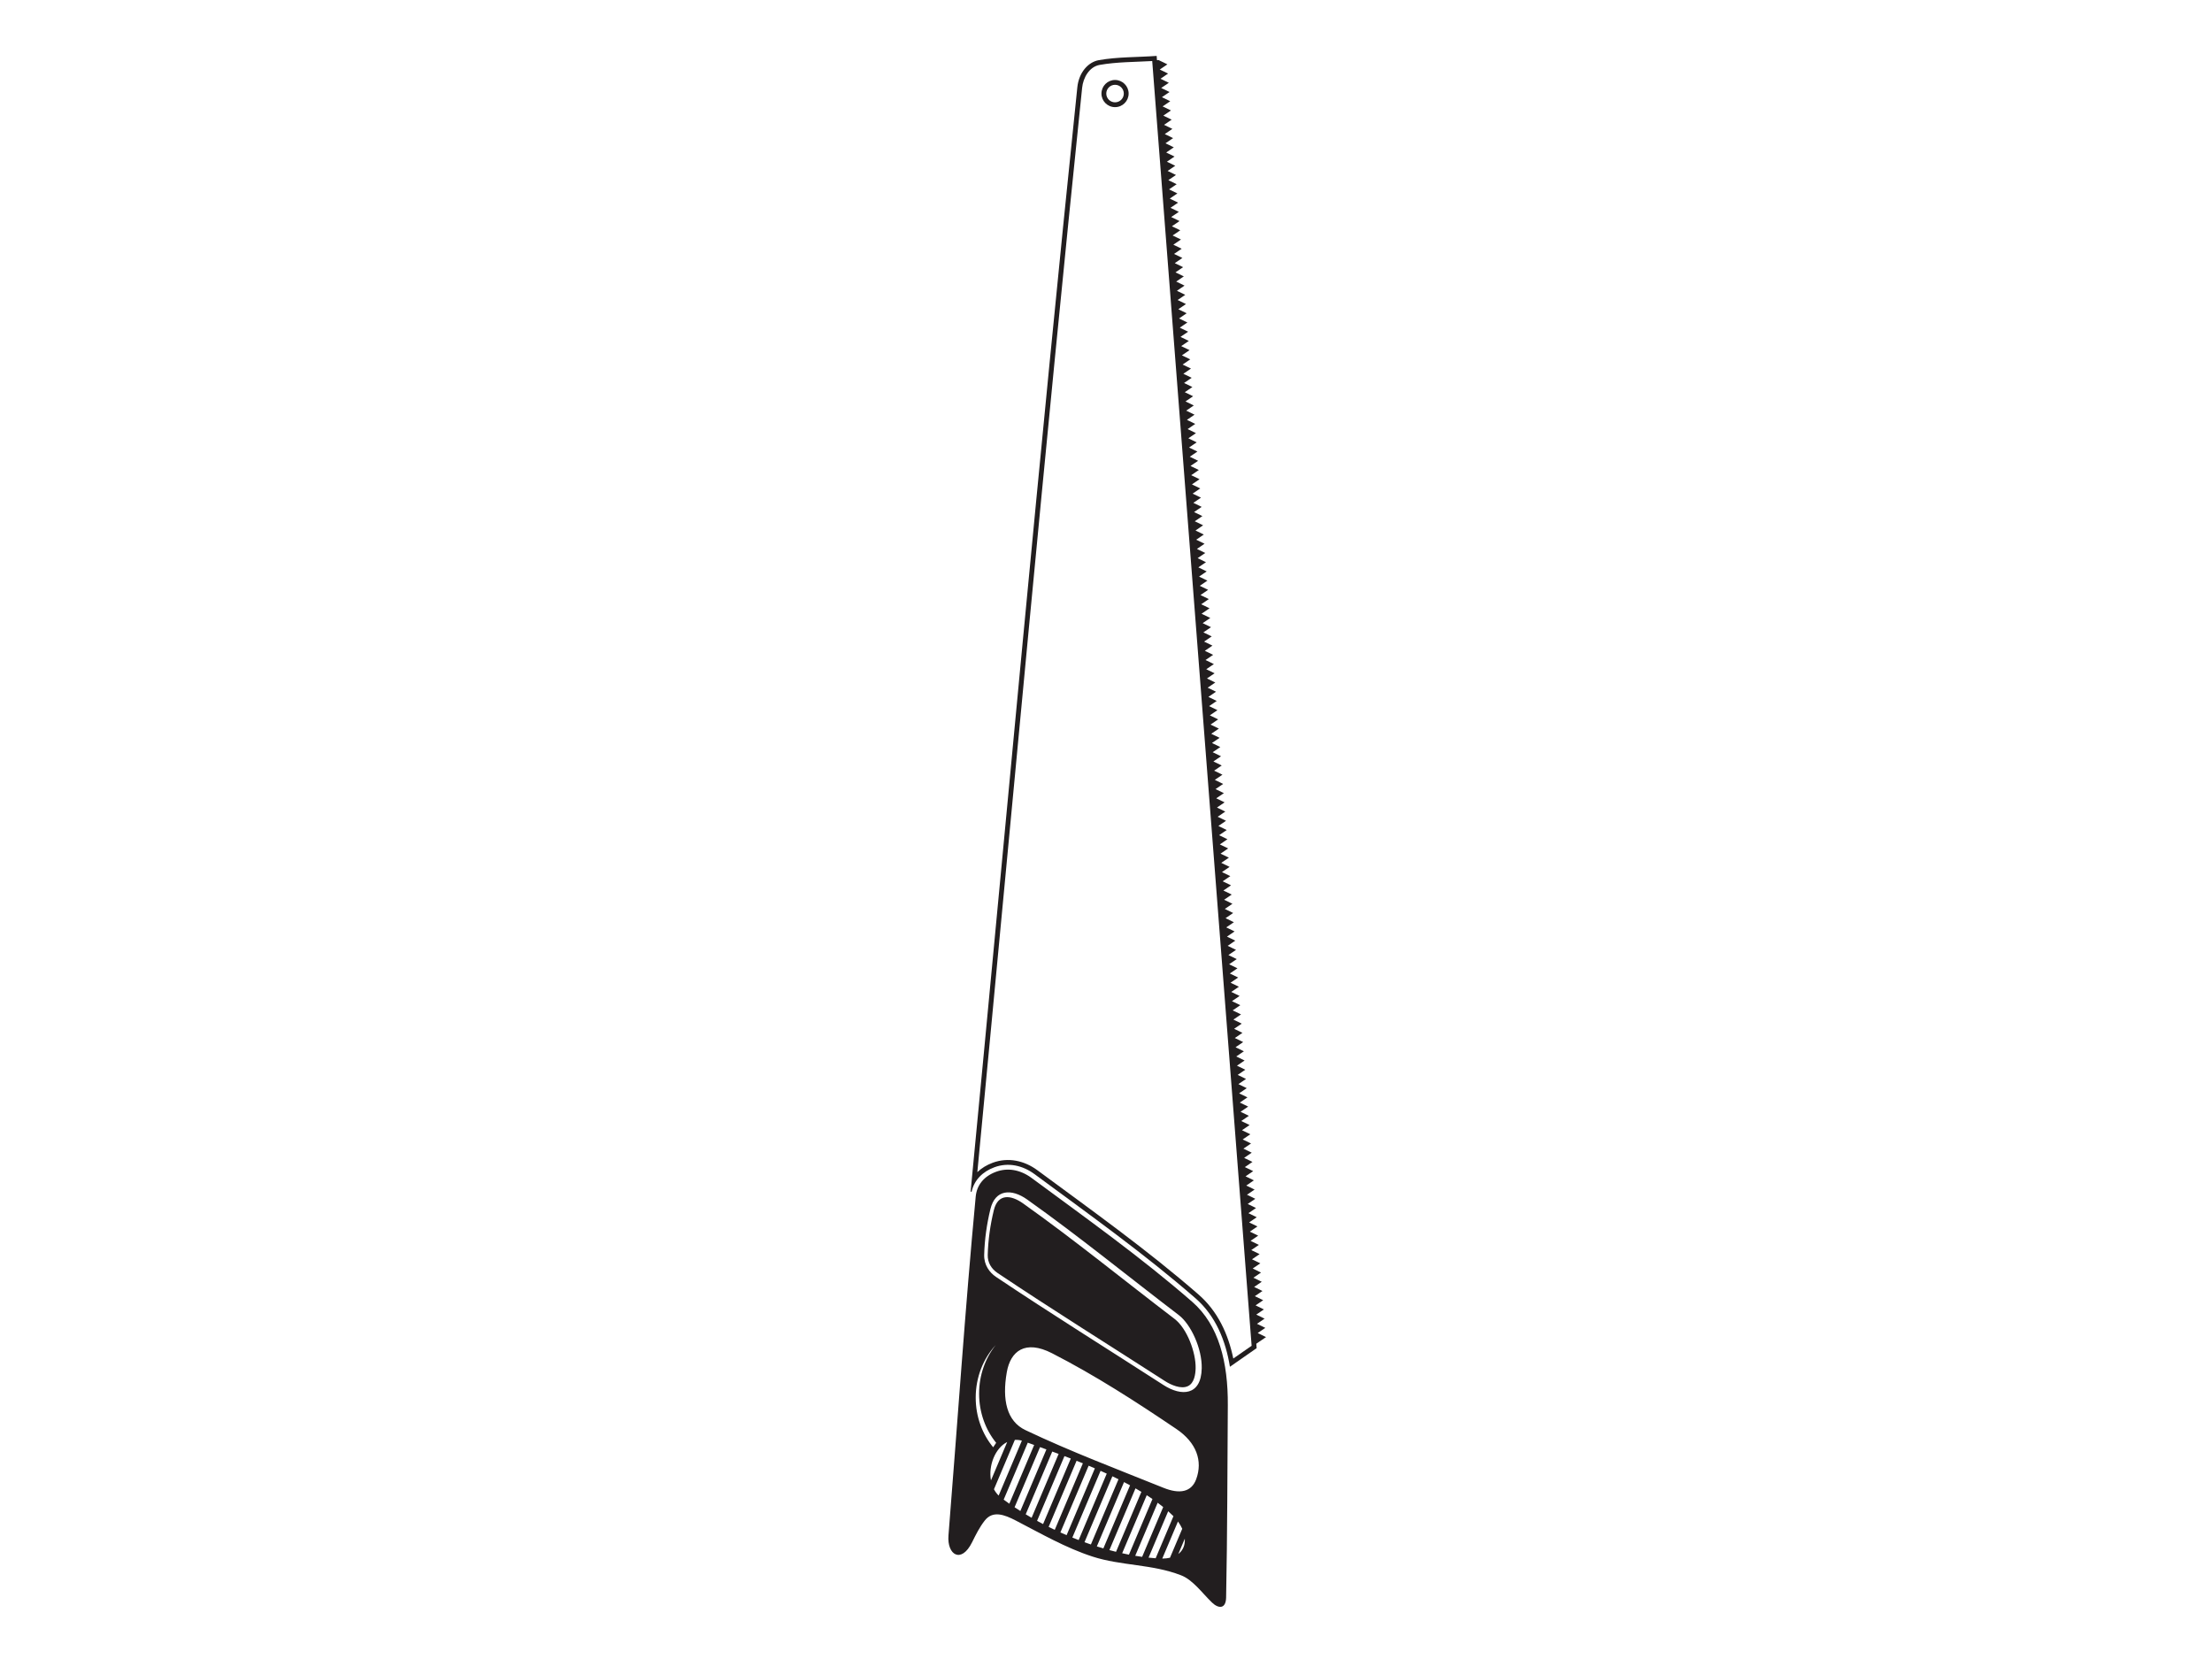 <?xml version="1.0" encoding="utf-8"?>
<!-- Generator: Adobe Illustrator 17.0.0, SVG Export Plug-In . SVG Version: 6.00 Build 0)  -->
<!DOCTYPE svg PUBLIC "-//W3C//DTD SVG 1.1//EN" "http://www.w3.org/Graphics/SVG/1.1/DTD/svg11.dtd">
<svg version="1.1" id="Layer_1" xmlns="http://www.w3.org/2000/svg" xmlns:xlink="http://www.w3.org/1999/xlink" x="0px" y="0px"
	 width="800px" height="600px" viewBox="0 0 800 600" enable-background="new 0 0 800 600" xml:space="preserve">
<g>
	<path fill-rule="evenodd" clip-rule="evenodd" fill="#221E1F" d="M446.04,491.331l6.627-4.614
		c-11.982-154.882-23.969-309.762-35.952-464.644c-6.334,0.368-12.741,0.298-18.996,1.399c-3.833,0.675-5.983,4.715-6.351,8.278
		c-13.539,130.632-25.355,261.436-37.899,392.169c1.518-1.456,3.403-2.596,5.557-3.395c5.597-2.075,11.448-0.772,16.167,2.711
		c19.728,14.579,39.759,28.82,58.277,44.948C440.434,474.256,444.206,482.489,446.04,491.331L446.04,491.331z M398.355,33.838
		c0-2.713,2.202-4.915,4.917-4.915c2.71,0,4.913,2.202,4.913,4.915c0,2.713-2.202,4.912-4.913,4.912
		C400.557,38.75,398.355,36.55,398.355,33.838L398.355,33.838z M444.82,494.309l9.662-6.733
		c-12.057-155.786-24.109-311.571-36.162-467.357c-6.965,0.513-14.022,0.324-20.904,1.535c-3.868,0.682-7.228,4.449-7.785,9.818
		c-13.789,133.042-25.79,266.262-38.592,399.403l0.351,0.04c0.956-4.272,3.996-7.285,8.241-8.855
		c5.04-1.868,10.267-0.662,14.522,2.482c19.693,14.544,39.689,28.763,58.167,44.855C439.697,475.923,443.285,484.901,444.82,494.309
		L444.82,494.309z M400.1,33.838c0-1.752,1.421-3.169,3.171-3.169c1.75,0,3.167,1.417,3.167,3.169c0,1.748-1.417,3.167-3.167,3.167
		C401.522,37.005,400.1,35.585,400.1,33.838L400.1,33.838z"/>
	<path fill-rule="evenodd" clip-rule="evenodd" fill="#221E1F" d="M443.443,577.731c0.461-23.163,0.452-46.338,0.614-69.5
		c0.105-15.474-3.206-28.991-12.882-37.417c-18.425-16.053-38.399-30.25-58.057-44.768c-4.259-3.145-8.833-3.75-12.881-2.254
		c-4.325,1.605-6.956,4.719-7.36,9c-3.842,40.785-6.566,81.672-9.847,122.505c-0.57,7.083,4.645,10.372,8.553,2.456
		c1.346-2.724,2.697-5.443,4.57-7.825c2.908-3.706,7.062-2.162,11.237,0c9.084,4.702,18.049,9.886,27.772,13.04
		c10.333,3.342,21.562,2.701,31.97,6.75c4.29,1.667,7.526,6.294,11.184,9.842C440.61,581.783,443.36,582.064,443.443,577.731
		L443.443,577.731z M370.868,517.221c16.272,7.737,33.167,14.114,49.882,20.851c5.917,2.39,10.145,1.548,11.86-3.066
		c2.469-6.675,0.079-13.307-7.158-18.193c-14.544-9.829-29.351-19.395-44.974-27.395c-9.724-4.983-15.026-0.777-16.36,6.868
		C362.372,506.283,364.1,514.007,370.868,517.221L370.868,517.221z M364.267,521.524l-5.873,13.886
		C357.42,530.042,359.921,523.7,364.267,521.524L364.267,521.524z M362.995,542.362c0.671,0.495,1.351,0.987,2.044,1.474
		l8.983-21.237c-0.79-0.281-1.557-0.561-2.311-0.834L362.995,542.362L362.995,542.362z M366.934,545.121
		c0.689,0.456,1.386,0.913,2.092,1.355l9.421-22.272l-2.307-0.833L366.934,545.121L366.934,545.121z M370.964,547.673
		c0.702,0.421,1.412,0.838,2.132,1.254l9.772-23.101c-0.776-0.289-1.544-0.57-2.307-0.851L370.964,547.673L370.964,547.673z
		 M375.07,550.033c0.719,0.39,1.443,0.781,2.176,1.162l10.022-23.698c-0.768-0.294-1.535-0.592-2.294-0.877L375.07,550.033
		L375.07,550.033z M379.254,552.213c0.733,0.364,1.465,0.724,2.211,1.075l10.171-24.057c-0.759-0.307-1.522-0.609-2.277-0.917
		L379.254,552.213L379.254,552.213z M383.504,554.231c0.746,0.333,1.496,0.667,2.246,0.982l10.228-24.162
		c-0.755-0.324-1.509-0.649-2.259-0.96L383.504,554.231L383.504,554.231z M387.828,556.077c0.759,0.311,1.518,0.609,2.285,0.904
		l10.158-24.022c-0.746-0.338-1.487-0.675-2.237-1.013L387.828,556.077L387.828,556.077z M392.223,557.766
		c0.768,0.276,1.54,0.548,2.316,0.811l9.978-23.584c-0.732-0.359-1.469-0.719-2.21-1.074L392.223,557.766L392.223,557.766z
		 M396.688,559.283c0.781,0.245,1.57,0.482,2.36,0.715l9.649-22.816c-0.719-0.395-1.443-0.781-2.176-1.162L396.688,559.283
		L396.688,559.283z M401.228,560.612c0.803,0.215,1.601,0.421,2.399,0.618l9.171-21.68c-0.702-0.425-1.412-0.847-2.132-1.263
		L401.228,560.612L401.228,560.612z M405.85,561.748c0.816,0.18,1.636,0.355,2.447,0.513l8.505-20.114
		c-0.675-0.469-1.368-0.93-2.07-1.386L405.85,561.748L405.85,561.748z M410.57,562.669c0.833,0.145,1.667,0.267,2.5,0.386
		l7.618-18.009c-0.653-0.526-1.32-1.048-2.008-1.557L410.57,562.669L410.57,562.669z M415.39,563.336
		c0.86,0.097,1.715,0.176,2.566,0.233l6.434-15.215c-0.079-0.084-0.158-0.158-0.241-0.237c-0.535-0.522-1.092-1.044-1.662-1.548
		L415.39,563.336L415.39,563.336z M420.35,563.682c1.031-0.008,1.961-0.114,2.79-0.307l4.434-10.47
		c-0.399-0.89-0.917-1.776-1.548-2.64L420.35,563.682L420.35,563.682z M426.158,562.024c1.732-1.324,2.482-3.316,2.342-5.548
		L426.158,562.024L426.158,562.024z M369.578,521.024c-0.881-0.237-1.737-0.316-2.548-0.263l-7.548,17.846
		c0.439,0.838,1.004,1.61,1.693,2.285L369.578,521.024L369.578,521.024z M352.877,505.467c0-7.438,2.772-14.167,7.232-19.009
		c-3.737,4.693-6.004,10.846-6.004,17.575c0,6.833,2.334,13.07,6.171,17.785l-1.084,1.61
		C355.271,518.686,352.877,512.384,352.877,505.467L352.877,505.467z M360.236,461.818c19.96,13.386,40.377,26.066,60.566,39.101
		c6.448,4.162,13.61,3.912,13.82-6.048c0.149-7.097-3.899-15.904-8.329-19.276c-18.268-13.93-36.079-28.483-54.812-41.781
		c-5.684-4.035-11.561-3.667-13.285,3.474c-1.316,5.412-2.11,10.991-2.255,16.561C355.85,457.458,357.833,460.208,360.236,461.818
		L360.236,461.818z M360.749,460.37c19.952,13.377,40.356,26.057,60.535,39.084c2.145,1.382,5.825,3.07,8.364,1.851
		c2.264-1.088,2.724-4.255,2.768-6.474c0.123-5.658-3.084-14.377-7.641-17.851c-18.255-13.913-36.044-28.452-54.764-41.746
		c-4.377-3.105-9.101-3.662-10.583,2.465c-1.285,5.294-2.057,10.741-2.202,16.193C357.157,456.59,358.539,458.892,360.749,460.37
		L360.749,460.37z"/>
	<polygon fill-rule="evenodd" clip-rule="evenodd" fill="#221E1F" points="457.882,483.577 455.338,482.344 454.868,482.116 
		455.294,481.818 457.623,480.243 455.079,479.006 454.61,478.778 455.04,478.484 457.364,476.906 454.82,475.673 454.347,475.445 
		454.781,475.151 457.105,473.576 454.566,472.335 454.092,472.107 454.522,471.818 456.851,470.239 454.302,469.002 
		453.833,468.774 454.263,468.48 456.592,466.905 454.044,465.669 453.574,465.44 454.004,465.151 456.329,463.572 453.789,462.335 
		453.32,462.107 453.746,461.813 456.07,460.239 453.53,458.998 453.057,458.774 453.487,458.48 455.816,456.901 453.267,455.668 
		452.798,455.441 453.232,455.146 455.557,453.568 453.009,452.331 452.539,452.103 452.969,451.813 455.294,450.234 
		452.754,448.997 452.285,448.769 452.71,448.48 455.04,446.901 452.496,445.664 452.022,445.436 452.456,445.142 454.781,443.563 
		452.232,442.331 451.763,442.103 452.197,441.809 454.522,440.23 451.978,438.993 451.508,438.765 451.938,438.475 
		454.263,436.892 451.719,435.66 451.25,435.432 451.675,435.142 454.004,433.563 451.46,432.326 450.991,432.094 451.421,431.805 
		453.746,430.225 451.206,428.993 450.732,428.765 451.162,428.471 453.487,426.892 450.943,425.66 450.474,425.427 
		450.904,425.138 453.232,423.554 450.684,422.322 450.215,422.094 450.649,421.804 452.969,420.225 450.425,418.993 
		449.956,418.761 450.386,418.466 452.71,416.888 450.171,415.655 449.702,415.427 450.127,415.138 452.456,413.559 
		449.912,412.322 449.438,412.094 449.873,411.8 452.197,410.221 449.649,408.984 449.18,408.756 449.614,408.467 451.938,406.888 
		449.394,405.655 448.925,405.427 449.351,405.129 451.675,403.55 449.136,402.317 448.662,402.09 449.092,401.795 451.421,400.217 
		448.877,398.984 448.403,398.756 448.838,398.462 451.162,396.883 448.618,395.651 448.149,395.418 448.579,395.129 
		450.904,393.55 448.36,392.318 447.89,392.085 448.32,391.791 450.649,390.216 448.101,388.98 447.632,388.751 448.061,388.458 
		450.386,386.879 447.842,385.646 447.368,385.418 447.802,385.124 450.127,383.55 447.588,382.309 447.114,382.081 
		447.544,381.791 449.873,380.212 447.324,378.979 446.855,378.752 447.285,378.453 449.614,376.879 447.066,375.642 
		446.596,375.414 447.026,375.124 449.351,373.545 446.811,372.309 446.338,372.08 446.768,371.787 449.092,370.212 
		446.548,368.971 446.079,368.742 446.509,368.453 448.838,366.874 446.294,365.642 445.82,365.414 446.254,365.12 448.579,363.541 
		446.031,362.304 445.561,362.076 445.995,361.786 448.32,360.203 445.776,358.971 445.307,358.747 445.732,358.453 448.061,356.87 
		445.518,355.637 445.044,355.409 445.478,355.116 447.802,353.536 445.254,352.304 444.785,352.076 445.219,351.782 
		447.544,350.203 445,348.966 444.53,348.738 444.96,348.449 447.285,346.866 444.741,345.633 444.272,345.405 444.702,345.115 
		447.031,343.536 444.482,342.3 444.013,342.067 444.443,341.777 446.768,340.199 444.228,338.966 443.754,338.738 444.184,338.445 
		446.509,336.865 443.965,335.633 443.496,335.4 443.925,335.111 446.254,333.532 443.706,332.295 443.237,332.067 443.666,331.778 
		445.995,330.199 443.447,328.966 442.978,328.734 443.408,328.44 445.732,326.861 443.193,325.628 442.719,325.401 
		443.149,325.111 445.478,323.532 442.93,322.295 442.46,322.067 442.895,321.773 445.219,320.194 442.671,318.957 442.202,318.729 
		442.636,318.44 444.96,316.861 442.416,315.629 441.947,315.4 442.373,315.102 444.702,313.523 442.158,312.291 441.688,312.062 
		442.114,311.769 444.443,310.19 441.899,308.957 441.425,308.729 441.859,308.435 444.184,306.852 441.64,305.62 441.167,305.392 
		441.601,305.102 443.925,303.523 441.382,302.286 440.912,302.058 441.338,301.764 443.671,300.19 441.122,298.953 
		440.653,298.725 441.083,298.431 443.412,296.852 440.864,295.62 440.39,295.391 440.824,295.098 443.149,293.523 440.61,292.282 
		440.136,292.054 440.566,291.764 442.895,290.185 440.346,288.953 439.877,288.725 440.307,288.426 442.636,286.852 
		440.088,285.615 439.618,285.387 440.048,285.097 442.373,283.519 439.833,282.282 439.364,282.054 439.789,281.76 
		442.114,280.185 439.574,278.944 439.101,278.72 439.53,278.427 441.859,276.848 439.311,275.615 438.842,275.387 439.276,275.093 
		441.601,273.514 439.052,272.277 438.583,272.049 439.017,271.76 441.342,270.177 438.798,268.944 438.329,268.716 
		438.754,268.426 441.083,266.843 438.539,265.611 438.07,265.378 438.5,265.089 440.824,263.51 438.28,262.277 437.807,262.049 
		438.241,261.756 440.566,260.176 438.022,258.94 437.552,258.711 437.982,258.422 440.307,256.839 437.763,255.606 
		437.294,255.378 437.719,255.089 440.053,253.51 437.504,252.273 437.035,252.041 437.465,251.751 439.789,250.172 
		437.246,248.939 436.776,248.712 437.206,248.417 439.53,246.839 436.991,245.606 436.517,245.374 436.947,245.084 
		439.276,243.501 436.728,242.268 436.258,242.04 436.693,241.751 439.017,240.172 436.469,238.935 436,238.707 436.43,238.413 
		438.754,236.834 436.215,235.602 435.746,235.374 436.171,235.084 438.5,233.501 435.956,232.268 435.482,232.04 435.912,231.746 
		438.241,230.163 435.693,228.931 435.224,228.703 435.658,228.413 437.982,226.83 435.438,225.602 434.969,225.374 
		435.399,225.076 437.724,223.496 435.18,222.264 434.561,221.961 435.127,221.58 437.452,219.996 434.908,218.764 434.434,218.536 
		434.868,218.242 437.193,216.667 434.649,215.431 434.179,215.202 434.609,214.909 436.934,213.33 434.39,212.097 433.921,211.869 
		434.351,211.571 436.675,209.996 434.131,208.76 433.662,208.532 434.092,208.237 436.417,206.663 433.873,205.426 
		433.403,205.198 433.833,204.904 436.158,203.33 433.618,202.088 433.145,201.865 433.574,201.571 435.903,199.992 433.355,198.76 
		432.886,198.531 433.32,198.238 435.645,196.659 433.096,195.422 432.627,195.193 433.057,194.904 435.381,193.325 
		432.842,192.088 432.373,191.861 432.798,191.571 435.127,189.988 432.583,188.755 432.109,188.529 432.539,188.233 
		434.868,186.654 432.32,185.422 431.851,185.191 432.285,184.9 434.609,183.321 432.065,182.086 431.596,181.858 432.026,181.564 
		434.351,179.987 431.807,178.751 431.337,178.522 431.763,178.231 434.092,176.654 431.548,175.417 431.079,175.189 
		431.509,174.895 433.833,173.318 431.289,172.084 430.816,171.856 431.25,171.562 433.574,169.983 431.031,168.749 430.561,168.52 
		430.991,168.228 433.32,166.65 430.772,165.415 430.303,165.185 430.736,164.893 433.057,163.316 430.513,162.079 430.039,161.851 
		430.473,161.558 432.798,159.981 430.254,158.746 429.789,158.518 430.215,158.224 432.539,156.647 430,155.41 429.526,155.183 
		429.956,154.891 432.285,153.312 429.737,152.077 429.267,151.849 429.702,151.557 432.026,149.979 429.482,148.742 
		429.013,148.514 429.439,148.224 431.763,146.643 429.223,145.408 428.75,145.178 429.18,144.889 431.509,143.31 428.965,142.073 
		428.491,141.845 428.925,141.553 431.25,139.974 428.701,138.739 428.232,138.511 428.666,138.22 430.991,136.638 428.447,135.404 
		427.978,135.176 428.408,134.886 430.736,133.305 428.189,132.073 427.719,131.843 428.149,131.551 430.473,129.972 
		427.929,128.737 427.456,128.507 427.89,128.217 430.215,126.636 427.675,125.404 427.201,125.174 427.631,124.882 
		429.956,123.303 427.412,122.068 426.943,121.838 427.368,121.546 429.702,119.967 427.153,118.735 426.684,118.505 
		427.114,118.213 429.439,116.634 426.895,115.399 426.425,115.172 426.855,114.88 429.18,113.299 426.636,112.066 426.167,111.836 
		426.596,111.544 428.925,109.965 426.381,108.731 425.907,108.505 426.342,108.211 428.666,106.63 426.118,105.397 
		425.649,105.169 426.083,104.875 428.408,103.296 425.864,102.062 425.395,101.833 425.82,101.542 428.149,99.961 425.605,98.728 
		425.131,98.5 425.561,98.206 427.89,96.628 425.342,95.393 424.873,95.167 425.307,94.873 427.631,93.294 425.087,92.06 
		424.618,91.831 425.044,91.538 427.373,89.961 424.829,88.724 424.359,88.496 424.789,88.204 427.118,86.625 424.57,85.391 
		424.096,85.162 424.53,84.869 426.855,83.292 424.311,82.055 423.837,81.827 424.272,81.535 426.596,79.956 424.053,78.721 
		423.583,78.494 424.013,78.2 426.342,76.623 423.793,75.386 423.324,75.16 423.754,74.866 426.083,73.288 423.535,72.053 
		423.065,71.825 423.495,71.531 425.82,69.954 423.281,68.719 422.807,68.489 423.237,68.198 425.561,66.621 423.017,65.384 
		422.548,65.156 422.978,64.864 425.307,63.285 422.759,62.05 422.289,61.82 422.724,61.531 425.048,59.95 422.504,58.715 
		422.035,58.487 422.46,58.195 424.789,56.616 422.245,55.382 421.776,55.151 422.201,54.862 424.53,53.283 421.987,52.046 
		421.513,51.818 421.947,51.527 424.272,49.947 421.723,48.71 421.254,48.485 421.688,48.193 424.013,46.614 421.469,45.377 
		421,45.149 421.425,44.857 423.754,43.278 421.21,42.044 420.741,41.816 421.171,41.524 423.5,39.945 420.951,38.71 420.478,38.48 
		420.912,38.191 423.237,36.61 420.697,35.375 420.223,35.147 420.653,34.855 422.978,33.276 420.434,32.042 419.965,31.811 
		420.395,31.522 422.724,29.941 420.175,28.708 419.706,28.478 420.136,28.186 422.46,26.607 419.917,25.373 419.447,25.144 
		419.877,24.851 422.201,23.272 419.662,22.039 419.188,21.812 419.272,21.754 417.188,21.754 417.294,23.096 417.333,23.616 
		417.372,24.138 417.552,26.432 417.592,26.952 417.635,27.471 417.807,29.765 417.851,30.285 417.89,30.807 418.07,33.101 
		418.109,33.619 418.149,34.14 418.329,36.434 418.368,36.954 418.408,37.476 418.583,39.768 418.627,40.289 418.666,40.809 
		418.842,43.103 418.886,43.623 418.925,44.142 419.105,46.437 419.14,46.956 419.184,47.478 419.364,49.77 419.399,50.292 
		419.443,50.814 419.618,53.103 419.662,53.625 419.697,54.147 419.877,56.439 419.917,56.96 419.96,57.48 420.136,59.774 
		420.175,60.294 420.219,60.816 420.395,63.108 420.434,63.63 420.474,64.149 420.653,66.443 420.697,66.963 420.732,67.485 
		420.912,69.776 420.951,70.299 420.991,70.818 421.171,73.11 421.21,73.632 421.25,74.154 421.425,76.445 421.469,76.967 
		421.508,77.487 421.688,79.779 421.723,80.301 421.767,80.822 421.947,83.114 421.987,83.636 422.026,84.156 422.201,86.448 
		422.245,86.97 422.285,87.489 422.46,89.783 422.504,90.305 422.544,90.823 422.724,93.116 422.759,93.638 422.802,94.158 
		422.978,96.452 423.017,96.974 423.057,97.491 423.237,99.788 423.281,100.307 423.316,100.827 423.495,103.121 423.535,103.643 
		423.579,104.16 423.754,106.454 423.793,106.976 423.833,107.496 424.013,109.79 424.053,110.312 424.092,110.829 424.272,113.123 
		424.311,113.643 424.351,114.165 424.53,116.459 424.57,116.978 424.61,117.498 424.789,119.792 424.829,120.312 424.868,120.834 
		425.044,123.127 425.087,123.647 425.127,124.167 425.307,126.461 425.342,126.981 425.386,127.503 425.561,129.796 
		425.605,130.314 425.64,130.836 425.82,133.132 425.864,133.649 425.903,134.171 426.083,136.463 426.118,136.983 426.162,137.507 
		426.342,139.797 426.381,140.318 426.421,140.84 426.596,143.132 426.636,143.654 426.675,144.174 426.855,146.465 
		426.895,146.987 426.934,147.507 427.114,149.801 427.153,150.32 427.197,150.842 427.368,153.134 427.412,153.656 
		427.452,154.178 427.631,156.47 427.675,156.992 427.71,157.511 427.89,159.803 427.929,160.325 427.973,160.847 428.149,163.139 
		428.189,163.659 428.228,164.18 428.408,166.472 428.447,166.994 428.487,167.516 428.662,169.805 428.701,170.329 
		428.746,170.849 428.925,173.141 428.965,173.663 429.004,174.185 429.18,176.477 429.223,176.999 429.263,177.518 429.439,179.81 
		429.482,180.332 429.522,180.852 429.702,183.145 429.737,183.665 429.78,184.185 429.956,186.479 430,187.001 430.035,187.518 
		430.215,189.814 430.254,190.334 430.298,190.854 430.473,193.145 430.513,193.667 430.557,194.185 430.736,196.483 
		430.772,197.001 430.816,197.523 430.991,199.816 431.031,200.339 431.07,200.856 431.25,203.15 431.289,203.668 431.329,204.194 
		431.509,206.483 431.548,207.005 431.592,207.527 431.763,209.821 431.807,210.338 431.846,210.865 432.026,213.15 
		432.065,213.676 432.105,214.194 432.285,216.488 432.32,217.01 432.364,217.532 432.539,219.821 432.583,220.347 432.636,221.032 
		432.798,223.159 432.855,223.843 432.895,224.361 433.074,226.654 433.11,227.176 433.153,227.698 433.324,229.992 
		433.368,230.509 433.408,231.031 433.588,233.326 433.632,233.843 433.667,234.365 433.846,236.659 433.886,237.181 
		433.93,237.698 434.105,239.992 434.144,240.514 434.188,241.036 434.364,243.33 434.403,243.848 434.443,244.365 434.623,246.663 
		434.662,247.181 434.701,247.703 434.881,249.997 434.921,250.518 434.965,251.036 435.136,253.33 435.18,253.847 435.219,254.374 
		435.399,256.663 435.438,257.185 435.478,257.707 435.658,259.997 435.693,260.519 435.737,261.045 435.912,263.33 
		435.956,263.856 435.991,264.374 436.171,266.668 436.215,267.19 436.254,267.711 436.43,270.001 436.469,270.523 436.513,271.045 
		436.693,273.339 436.728,273.856 436.772,274.378 436.947,276.668 436.991,277.194 437.026,277.712 437.206,280.005 
		437.246,280.527 437.285,281.049 437.465,283.339 437.504,283.861 437.548,284.378 437.719,286.677 437.763,287.194 
		437.803,287.716 437.982,290.006 438.022,290.532 438.061,291.049 438.241,293.343 438.28,293.861 438.32,294.383 438.5,296.676 
		438.539,297.199 438.579,297.721 438.754,300.014 438.798,300.532 438.837,301.049 439.017,303.343 439.052,303.87 
		439.096,304.387 439.276,306.681 439.311,307.203 439.355,307.72 439.53,310.014 439.574,310.536 439.609,311.058 439.789,313.352 
		439.833,313.87 439.873,314.387 440.048,316.685 440.088,317.207 440.131,317.725 440.307,320.019 440.346,320.536 
		440.386,321.058 440.566,323.352 440.61,323.87 440.645,324.391 440.824,326.686 440.864,327.207 440.903,327.725 441.083,330.019 
		441.122,330.541 441.167,331.063 441.338,333.356 441.382,333.874 441.421,334.396 441.601,336.69 441.64,337.208 441.68,337.734 
		441.859,340.023 441.899,340.545 441.939,341.063 442.114,343.357 442.158,343.878 442.197,344.4 442.373,346.69 442.416,347.216 
		442.456,347.734 442.636,350.023 442.671,350.545 442.715,351.072 442.895,353.357 442.93,353.883 442.969,354.401 
		443.149,356.694 443.193,357.216 443.228,357.738 443.408,360.028 443.447,360.55 443.491,361.071 443.666,363.366 
		443.706,363.883 443.75,364.405 443.925,366.699 443.965,367.221 444.004,367.738 444.184,370.032 444.228,370.554 
		444.263,371.076 444.443,373.365 444.482,373.888 444.522,374.405 444.702,376.703 444.741,377.221 444.781,377.743 
		444.956,380.037 445,380.559 445.039,381.076 445.219,383.37 445.254,383.887 445.298,384.409 445.478,386.703 445.518,387.225 
		445.561,387.747 445.732,390.037 445.776,390.559 445.816,391.076 445.995,393.37 446.031,393.896 446.075,394.414 
		446.254,396.708 446.294,397.23 446.333,397.747 446.509,400.041 446.548,400.563 446.592,401.085 446.768,403.379 
		446.811,403.896 446.851,404.414 447.026,406.712 447.066,407.234 447.109,407.752 447.285,410.045 447.324,410.567 
		447.364,411.085 447.544,413.379 447.588,413.901 447.623,414.418 447.802,416.717 447.842,417.234 447.886,417.752 
		448.061,420.046 448.101,420.567 448.145,421.089 448.32,423.383 448.36,423.901 448.399,424.423 448.579,426.717 448.618,427.234 
		448.658,427.761 448.838,430.05 448.877,430.572 448.917,431.094 449.092,433.383 449.136,433.905 449.175,434.427 
		449.351,436.717 449.394,437.243 449.434,437.76 449.614,440.055 449.649,440.572 449.693,441.098 449.873,443.388 449.912,443.91 
		449.947,444.427 450.127,446.725 450.167,447.243 450.211,447.765 450.386,450.054 450.425,450.577 450.469,451.099 
		450.649,453.392 450.684,453.91 450.728,454.431 450.904,456.726 450.943,457.247 450.982,457.765 451.162,460.059 
		451.206,460.581 451.241,461.103 451.421,463.392 451.46,463.914 451.504,464.436 451.675,466.73 451.719,467.248 451.759,467.774 
		451.938,470.059 451.978,470.585 452.017,471.107 452.197,473.397 452.232,473.919 452.276,474.44 452.456,476.73 452.496,477.252 
		452.535,477.774 452.71,480.063 452.754,480.585 452.794,481.107 452.969,483.397 453.009,483.923 453.232,486.734 
		455.557,485.156 457.882,483.577 	"/>
</g>
</svg>
